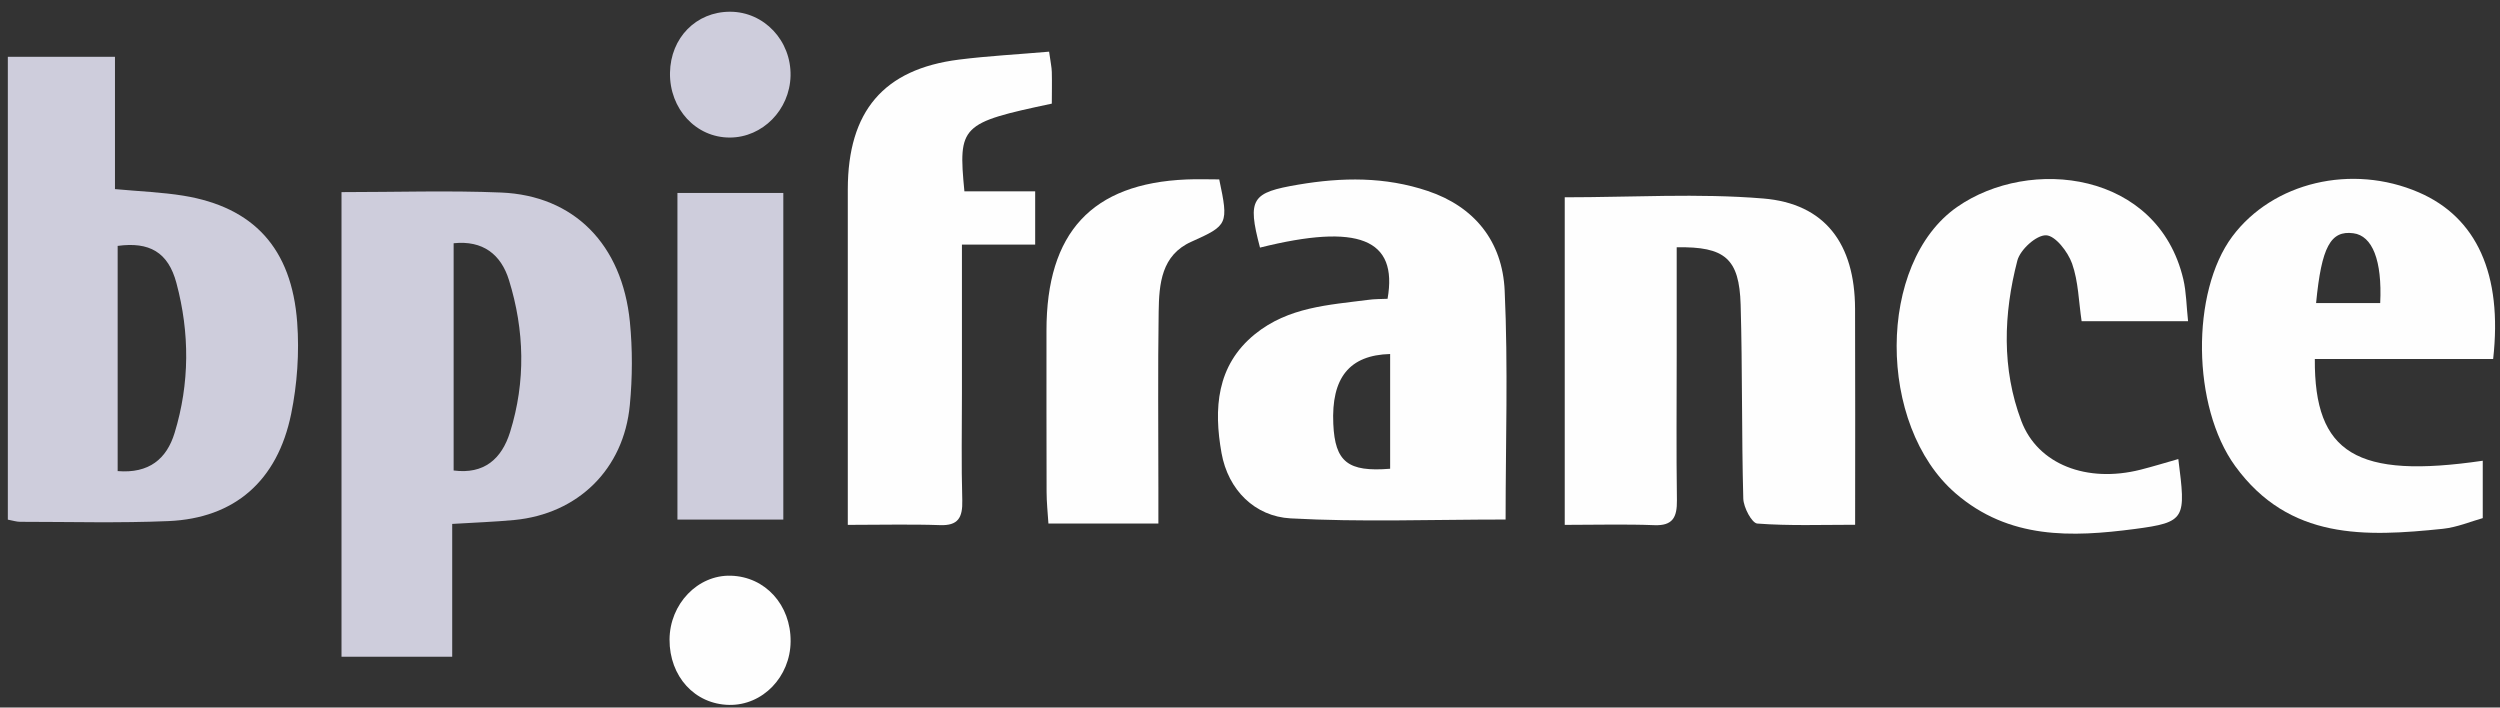 <svg width="159" height="45" viewBox="0 0 159 45" fill="none" xmlns="http://www.w3.org/2000/svg">
<rect x="0" y="0" width="159" height="45" fill="#333333" stroke="none"/>
<g clip-path="url(#clip0_743_8648)">
<path d="M40.061 20.47C39.568 15.536 36.504 12.437 31.868 12.245C28.545 12.107 25.214 12.219 21.72 12.219V41.767H28.76V33.321C30.197 33.233 31.456 33.191 32.711 33.072C36.756 32.685 39.674 29.843 40.057 25.76C40.225 24.013 40.232 22.216 40.061 20.47ZM32.441 27.48C31.904 29.199 30.777 30.176 28.851 29.923V15.471C30.704 15.275 31.864 16.175 32.371 17.815C33.36 21.006 33.444 24.266 32.441 27.48Z" fill="#CECDDC"/>
<path d="M18.901 20.5C18.55 15.781 16.121 13.172 11.66 12.445C10.306 12.226 8.928 12.176 7.312 12.027V3.611H0.498V33.049C0.822 33.11 1.052 33.187 1.282 33.187C4.43 33.187 7.582 33.275 10.722 33.141C14.903 32.961 17.646 30.598 18.518 26.323C18.904 24.438 19.043 22.427 18.901 20.5ZM11.105 27.533C10.598 29.196 9.471 30.123 7.483 29.962V15.639C9.486 15.367 10.697 16.026 11.222 18.006C12.068 21.167 12.068 24.384 11.105 27.533Z" fill="#CECDDC"/>
<path d="M117.986 33.375C115.834 33.375 113.791 33.451 111.766 33.298C111.42 33.275 110.887 32.271 110.873 31.708C110.763 27.602 110.822 23.488 110.705 19.378C110.617 16.444 109.713 15.674 106.638 15.727V22.503C106.638 25.606 106.608 28.705 106.652 31.808C106.667 32.903 106.386 33.444 105.226 33.401C103.362 33.329 101.494 33.382 99.517 33.382V12.548C103.821 12.548 108.002 12.284 112.138 12.624C116.082 12.946 117.964 15.513 117.982 19.627C118 24.112 117.986 28.598 117.986 33.375Z" fill="#FEFEFE"/>
<path d="M95.697 18.482C95.555 15.337 93.76 13.138 90.806 12.146C88.092 11.234 85.363 11.269 82.565 11.744C79.618 12.245 79.308 12.621 80.136 15.747C86.395 14.188 88.92 15.18 88.249 19.003C87.847 19.022 87.424 19.014 87.008 19.072C84.502 19.397 81.949 19.524 79.815 21.251C77.349 23.251 77.192 26.02 77.688 28.809C78.111 31.176 79.819 32.846 82.084 32.969C86.538 33.214 91.01 33.042 95.756 33.042C95.756 28.207 95.92 23.335 95.697 18.482ZM88.413 29.812C85.721 30.031 84.907 29.376 84.798 26.966C84.663 24.028 85.819 22.584 88.413 22.515V29.812Z" fill="#FEFEFE"/>
<path d="M153.832 12.234C149.575 10.395 144.552 11.587 141.973 15.042C139.34 18.578 139.405 25.855 142.159 29.644C145.599 34.375 150.465 34.137 155.368 33.632C156.273 33.536 157.156 33.16 157.903 32.953V29.303C149.885 30.475 147.182 28.851 147.223 22.833H158.564C159.173 17.436 157.509 13.82 153.832 12.234ZM151.381 19.275H147.303C147.649 15.701 148.226 14.643 149.674 14.835C150.885 14.992 151.512 16.563 151.381 19.275Z" fill="#FEFEFE"/>
<path d="M61.339 12.169H65.837V15.555H61.179V24.993C61.179 27.269 61.135 29.544 61.201 31.819C61.23 32.934 60.931 33.44 59.782 33.398C57.918 33.333 56.054 33.382 53.92 33.382V31.203C53.92 24.817 53.916 18.432 53.92 12.046C53.923 7.078 56.196 4.396 60.989 3.791C62.839 3.558 64.703 3.462 66.723 3.286C66.818 3.975 66.888 4.278 66.895 4.584C66.913 5.266 66.895 5.948 66.895 6.591C61.099 7.821 60.934 7.978 61.336 12.169H61.339Z" fill="#FEFEFE"/>
<path d="M138.541 29.195C139.019 32.988 139.048 33.214 135.747 33.647C131.785 34.164 127.78 34.321 124.369 31.371C119.368 27.043 119.357 16.731 124.471 13.165C129.108 9.932 137.239 10.901 138.858 17.754C139.052 18.581 139.055 19.458 139.161 20.427H132.391C132.205 19.183 132.186 17.899 131.785 16.765C131.515 16.011 130.72 14.984 130.133 14.965C129.516 14.942 128.484 15.873 128.302 16.578C127.422 19.971 127.302 23.45 128.557 26.775C129.604 29.552 132.741 30.732 136.137 29.873C136.936 29.671 137.727 29.425 138.541 29.195Z" fill="#FEFEFE"/>
<path d="M75.77 15.375C73.866 16.225 73.716 18.045 73.691 19.83C73.636 23.561 73.673 27.296 73.673 31.03V33.298H66.68C66.636 32.605 66.563 31.942 66.563 31.276C66.552 27.859 66.556 24.442 66.556 21.025C66.556 14.789 69.445 11.667 75.46 11.414C76.168 11.383 76.879 11.41 77.543 11.41C78.145 14.256 78.097 14.333 75.77 15.375Z" fill="#FEFEFE"/>
<path d="M49.819 12.272H43.085V33.045H49.819V12.272Z" fill="#CECDDC"/>
<path d="M50.283 40.794C50.265 43.051 48.503 44.87 46.376 44.832C44.188 44.794 42.572 43.02 42.583 40.676C42.593 38.412 44.377 36.554 46.482 36.615C48.671 36.676 50.301 38.473 50.283 40.794Z" fill="#FEFEFE"/>
<path d="M50.279 4.829C50.227 6.986 48.498 8.744 46.419 8.748C44.267 8.756 42.575 6.925 42.611 4.63C42.647 2.401 44.278 0.746 46.43 0.746C48.597 0.746 50.33 2.589 50.279 4.829Z" fill="#CECDDC"/>
</g>
<defs>
<clipPath id="clip0_743_8648">
<rect width="158.19" height="44.086" fill="white" transform="translate(0.497 0.746)"/>
</clipPath>
</defs>
</svg>
